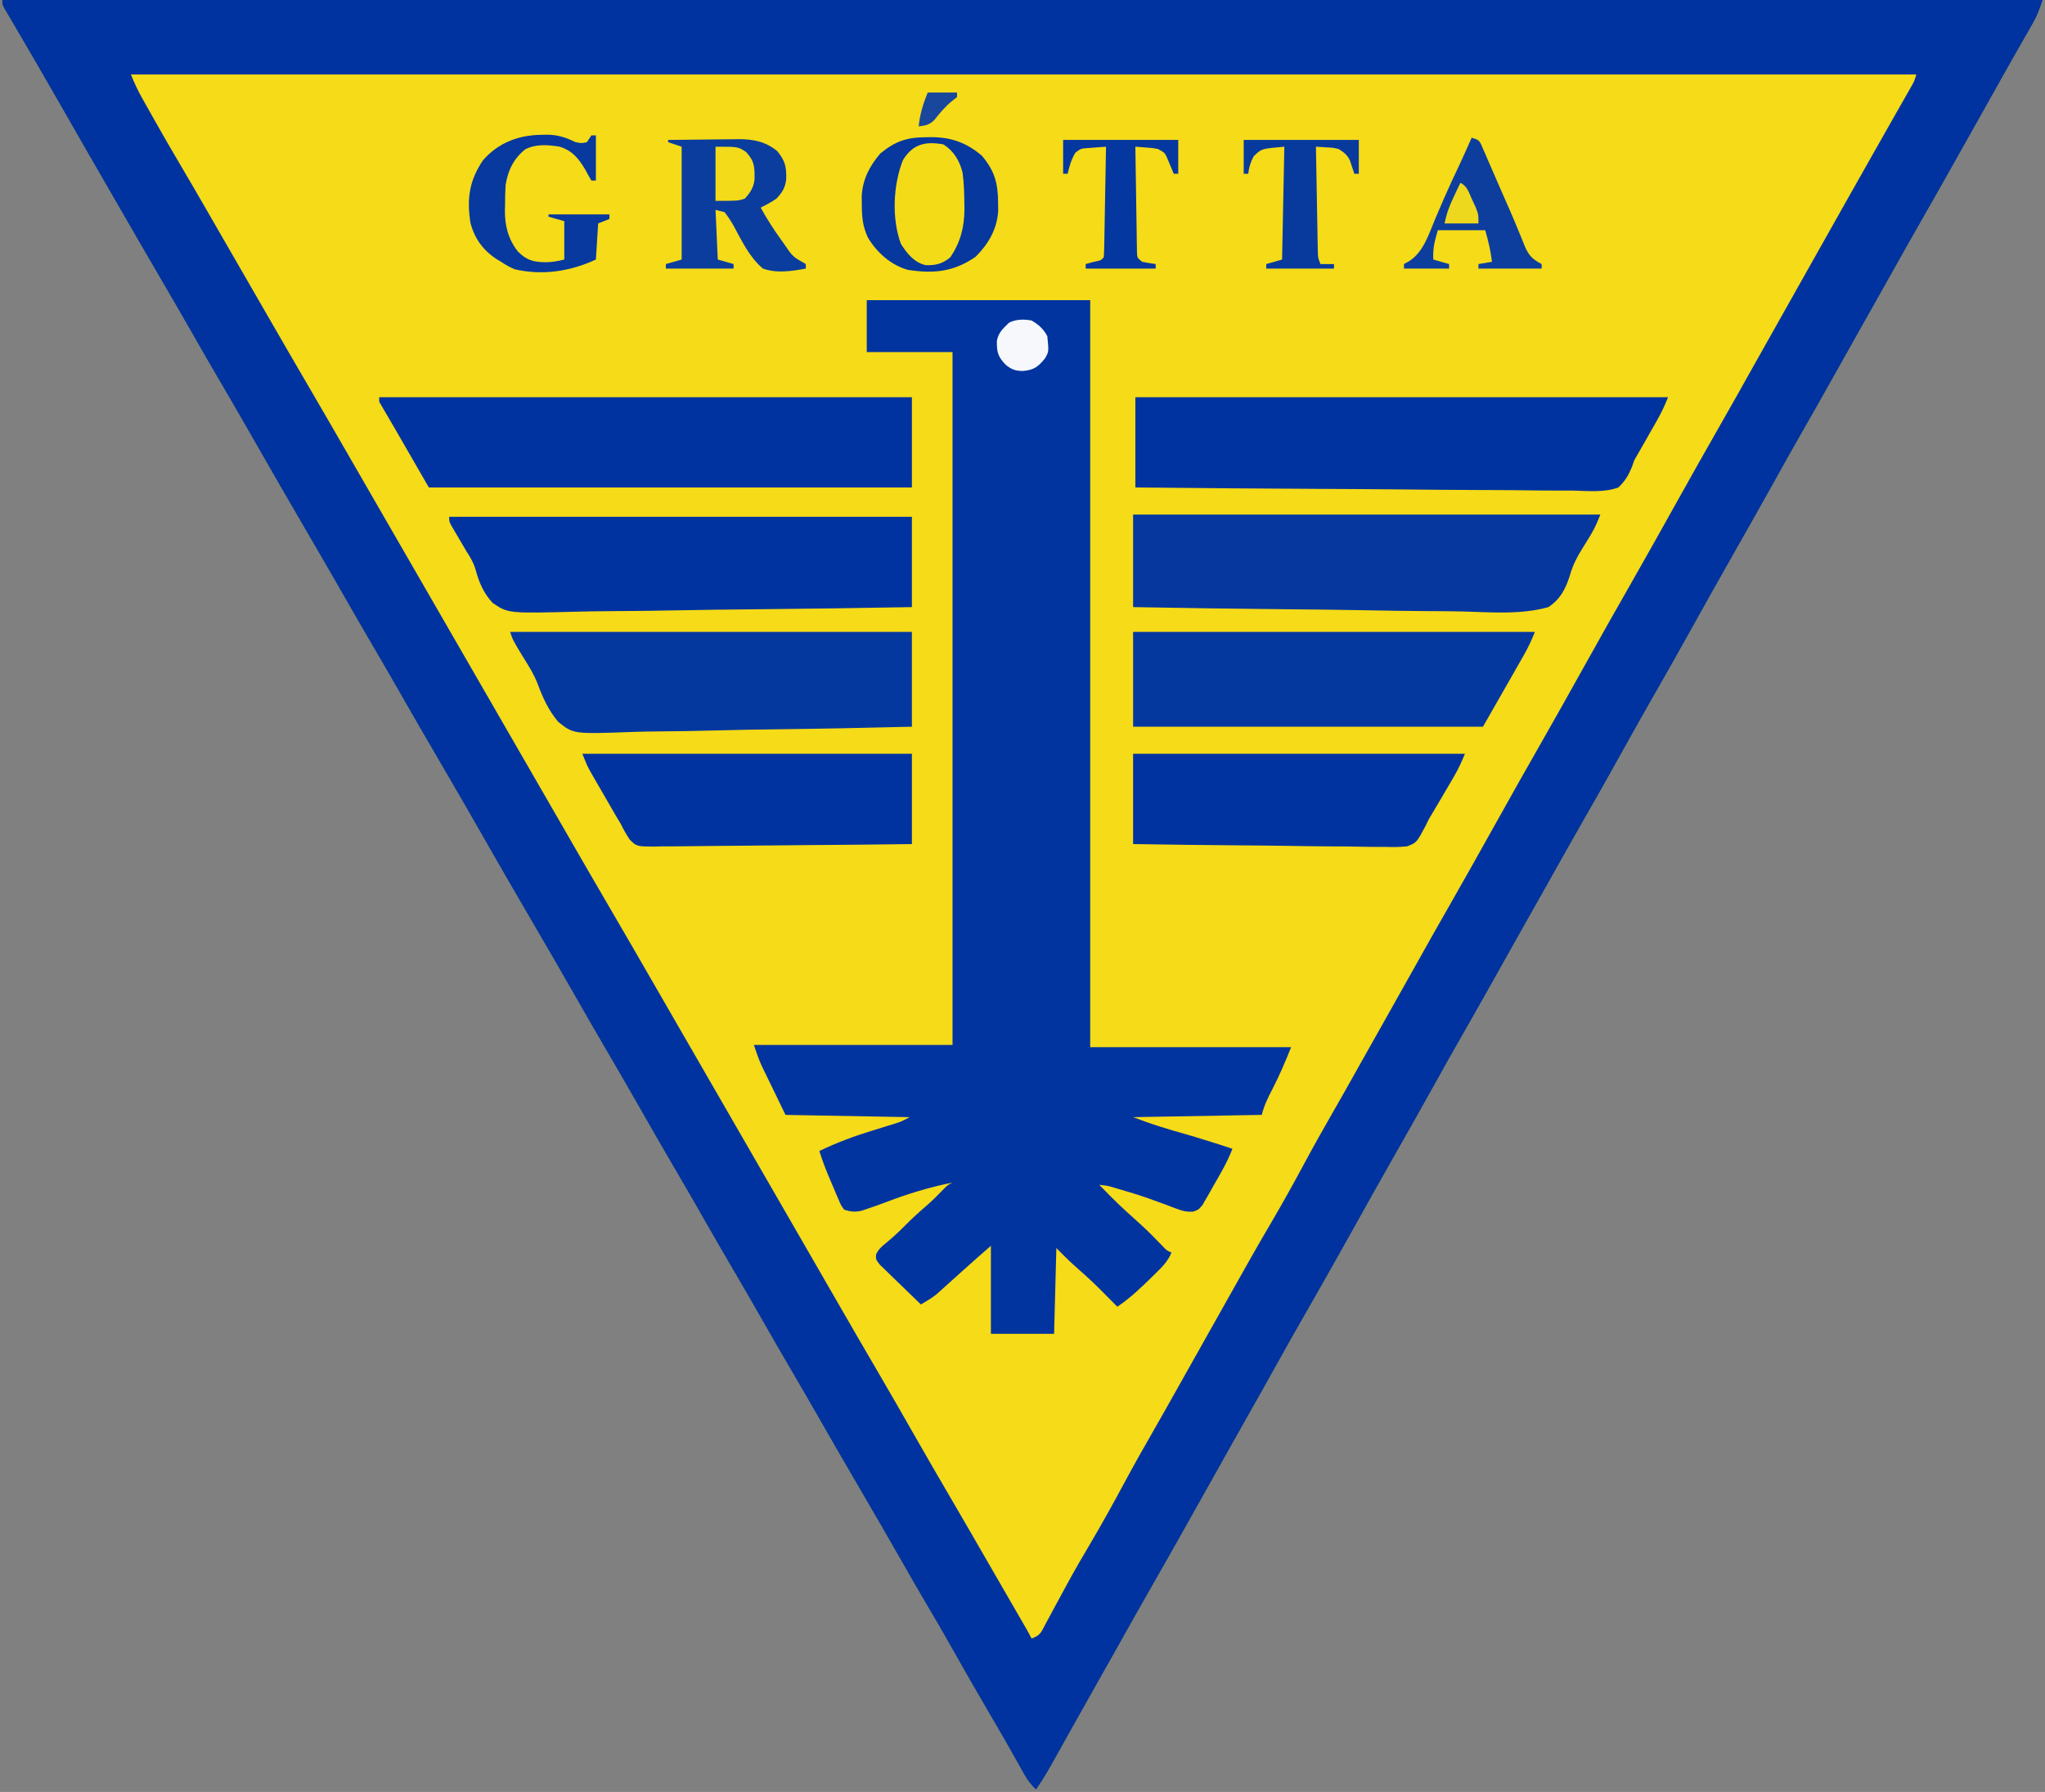 <?xml version="1.0" encoding="UTF-8"?>
<svg version="1.1" xmlns="http://www.w3.org/2000/svg" width="906" height="794">
<rect width="100%" height="100%" fill="#808080" stroke="none"/>
<path d="M0 0 C298.32 0 596.64 0 904 0 C902.615 4.155 901.554 7.089 899.453 10.738 C898.945 11.628 898.437 12.518 897.913 13.435 C897.364 14.385 896.815 15.334 896.25 16.312 C895.072 18.372 893.895 20.432 892.719 22.492 C892.108 23.559 891.497 24.626 890.867 25.726 C887.796 31.112 884.774 36.525 881.75 41.938 C880.574 44.039 879.399 46.141 878.223 48.242 C877.671 49.228 877.12 50.214 876.551 51.229 C873.387 56.881 870.209 62.524 867.031 68.167 C865.977 70.04 864.926 71.914 863.875 73.789 C859.722 81.192 855.533 88.573 851.312 95.938 C846.247 104.781 841.254 113.664 836.282 122.56 C831.846 130.498 827.378 138.418 822.897 146.331 C818.888 153.416 814.909 160.518 810.938 167.625 C806.093 176.293 801.195 184.929 796.255 193.544 C792.736 199.689 789.28 205.867 785.852 212.063 C779.752 223.079 773.519 234.021 767.313 244.978 C761.346 255.515 755.394 266.061 749.522 276.652 C743.449 287.606 737.288 298.507 731.062 309.375 C726.429 317.465 721.871 325.594 717.355 333.75 C711.758 343.86 706.057 353.91 700.312 363.938 C695.247 372.781 690.254 381.664 685.282 390.56 C680.846 398.498 676.378 406.418 671.897 414.331 C667.888 421.416 663.909 428.518 659.938 435.625 C655.093 444.293 650.195 452.929 645.255 461.544 C641.736 467.689 638.28 473.867 634.852 480.063 C628.752 491.079 622.519 502.021 616.313 512.978 C610.343 523.521 604.389 534.071 598.513 544.668 C592.136 556.17 585.656 567.61 579.122 579.024 C578.772 579.635 578.423 580.246 578.062 580.875 C577.712 581.487 577.361 582.1 577 582.73 C572.497 590.599 568.031 598.485 563.648 606.421 C560.385 612.323 557.073 618.195 553.75 624.062 C547.875 634.438 542.044 644.837 536.223 655.242 C532.503 661.89 528.769 668.53 525.031 675.167 C523.977 677.04 522.926 678.914 521.875 680.789 C517.722 688.192 513.533 695.573 509.312 702.938 C504.247 711.781 499.254 720.664 494.282 729.56 C489.852 737.487 485.391 745.397 480.915 753.298 C477.997 758.451 475.097 763.612 472.215 768.785 C471.584 769.916 470.954 771.046 470.305 772.211 C469.09 774.391 467.878 776.572 466.668 778.754 C463.947 783.637 461.204 788.417 458 793 C455.67 790.844 454.121 788.723 452.574 785.957 C452.115 785.143 451.655 784.329 451.182 783.491 C450.689 782.607 450.196 781.723 449.688 780.812 C448.608 778.899 447.527 776.986 446.445 775.074 C445.881 774.076 445.317 773.077 444.735 772.048 C441.889 767.048 438.974 762.088 436.062 757.125 C430.827 748.183 425.696 739.188 420.616 730.157 C417.059 723.844 413.429 717.58 409.735 711.345 C406.457 705.803 403.251 700.22 400.062 694.625 C392.735 681.77 385.32 668.968 377.855 656.193 C372.367 646.801 366.921 637.387 361.539 627.934 C357.736 621.264 353.877 614.628 350 608 C345.129 599.673 340.312 591.318 335.539 582.934 C331.736 576.263 327.877 569.628 324 563 C319.626 555.523 315.286 548.028 311 540.5 C306.797 533.118 302.541 525.769 298.25 518.438 C292.766 509.066 287.36 499.652 281.985 490.218 C276.718 480.977 271.387 471.776 266.014 462.597 C261.737 455.282 257.519 447.935 253.323 440.574 C247.199 429.833 241.005 419.133 234.762 408.461 C228.39 397.567 222.065 386.65 215.812 375.688 C215.472 375.091 215.132 374.494 214.781 373.879 C214.442 373.285 214.104 372.692 213.756 372.081 C207.111 360.432 200.403 348.821 193.637 337.242 C187.555 326.834 181.503 316.411 175.539 305.934 C171.736 299.264 167.877 292.628 164 286 C159.626 278.523 155.286 271.028 151 263.5 C146.774 256.078 142.498 248.686 138.188 241.312 C128.189 224.209 118.298 207.044 108.488 189.831 C104.114 182.171 99.664 174.555 95.211 166.941 C91.436 160.482 87.701 154.002 84 147.5 C79.774 140.078 75.498 132.686 71.188 125.312 C64.381 113.669 57.636 101.991 50.904 90.304 C48.985 86.974 47.063 83.645 45.141 80.316 C38.828 69.386 32.533 58.447 26.279 47.484 C23.017 41.77 19.735 36.068 16.438 30.375 C15.995 29.611 15.553 28.846 15.097 28.059 C12.7 23.919 10.289 19.786 7.867 15.66 C7.356 14.786 6.845 13.913 6.319 13.012 C5.333 11.327 4.344 9.645 3.351 7.964 C2.912 7.212 2.472 6.459 2.02 5.684 C1.629 5.019 1.238 4.354 0.835 3.67 C-0 2 -0 2 0 0 Z " fill="#F5DB18" transform="translate(1,0)"/>
<path d="M0 0 C298.32 0 596.64 0 904 0 C902.615 4.155 901.554 7.089 899.453 10.738 C898.945 11.628 898.437 12.518 897.913 13.435 C897.364 14.385 896.815 15.334 896.25 16.312 C895.072 18.372 893.895 20.432 892.719 22.492 C892.108 23.559 891.497 24.626 890.867 25.726 C887.796 31.112 884.774 36.525 881.75 41.938 C880.574 44.039 879.399 46.141 878.223 48.242 C877.671 49.228 877.12 50.214 876.551 51.229 C873.387 56.881 870.209 62.524 867.031 68.167 C865.977 70.04 864.926 71.914 863.875 73.789 C859.722 81.192 855.533 88.573 851.312 95.938 C846.247 104.781 841.254 113.664 836.282 122.56 C831.846 130.498 827.378 138.418 822.897 146.331 C818.888 153.416 814.909 160.518 810.938 167.625 C806.093 176.293 801.195 184.929 796.255 193.544 C792.736 199.689 789.28 205.867 785.852 212.063 C779.752 223.079 773.519 234.021 767.313 244.978 C761.346 255.515 755.394 266.061 749.522 276.652 C743.449 287.606 737.288 298.507 731.062 309.375 C726.429 317.465 721.871 325.594 717.355 333.75 C711.758 343.86 706.057 353.91 700.312 363.938 C695.247 372.781 690.254 381.664 685.282 390.56 C680.846 398.498 676.378 406.418 671.897 414.331 C667.888 421.416 663.909 428.518 659.938 435.625 C655.093 444.293 650.195 452.929 645.255 461.544 C641.736 467.689 638.28 473.867 634.852 480.063 C628.752 491.079 622.519 502.021 616.313 512.978 C610.343 523.521 604.389 534.071 598.513 544.668 C592.136 556.17 585.656 567.61 579.122 579.024 C578.772 579.635 578.423 580.246 578.062 580.875 C577.712 581.487 577.361 582.1 577 582.73 C572.497 590.599 568.031 598.485 563.648 606.421 C560.385 612.323 557.073 618.195 553.75 624.062 C547.875 634.438 542.044 644.837 536.223 655.242 C532.503 661.89 528.769 668.53 525.031 675.167 C523.977 677.04 522.926 678.914 521.875 680.789 C517.722 688.192 513.533 695.573 509.312 702.938 C504.247 711.781 499.254 720.664 494.282 729.56 C489.852 737.487 485.391 745.397 480.915 753.298 C477.997 758.451 475.097 763.612 472.215 768.785 C471.584 769.916 470.954 771.046 470.305 772.211 C469.09 774.391 467.878 776.572 466.668 778.754 C463.947 783.637 461.204 788.417 458 793 C455.67 790.844 454.121 788.723 452.574 785.957 C452.115 785.143 451.655 784.329 451.182 783.491 C450.689 782.607 450.196 781.723 449.688 780.812 C448.608 778.899 447.527 776.986 446.445 775.074 C445.881 774.076 445.317 773.077 444.735 772.048 C441.889 767.048 438.974 762.088 436.062 757.125 C430.827 748.183 425.696 739.188 420.616 730.157 C417.059 723.844 413.429 717.58 409.735 711.345 C406.457 705.803 403.251 700.22 400.062 694.625 C392.735 681.77 385.32 668.968 377.855 656.193 C372.367 646.801 366.921 637.387 361.539 627.934 C357.736 621.264 353.877 614.628 350 608 C345.129 599.673 340.312 591.318 335.539 582.934 C331.736 576.263 327.877 569.628 324 563 C319.626 555.523 315.286 548.028 311 540.5 C306.797 533.118 302.541 525.769 298.25 518.438 C292.766 509.066 287.36 499.652 281.985 490.218 C276.718 480.977 271.387 471.776 266.014 462.597 C261.737 455.282 257.519 447.935 253.323 440.574 C247.199 429.833 241.005 419.133 234.762 408.461 C228.39 397.567 222.065 386.65 215.812 375.688 C215.472 375.091 215.132 374.494 214.781 373.879 C214.442 373.285 214.104 372.692 213.756 372.081 C207.111 360.432 200.403 348.821 193.637 337.242 C187.555 326.834 181.503 316.411 175.539 305.934 C171.736 299.264 167.877 292.628 164 286 C159.626 278.523 155.286 271.028 151 263.5 C146.774 256.078 142.498 248.686 138.188 241.312 C128.189 224.209 118.298 207.044 108.488 189.831 C104.114 182.171 99.664 174.555 95.211 166.941 C91.436 160.482 87.701 154.002 84 147.5 C79.774 140.078 75.498 132.686 71.188 125.312 C64.381 113.669 57.636 101.991 50.904 90.304 C48.985 86.974 47.063 83.645 45.141 80.316 C38.828 69.386 32.533 58.447 26.279 47.484 C23.017 41.77 19.735 36.068 16.438 30.375 C15.995 29.611 15.553 28.846 15.097 28.059 C12.7 23.919 10.289 19.786 7.867 15.66 C7.356 14.786 6.845 13.913 6.319 13.012 C5.333 11.327 4.344 9.645 3.351 7.964 C2.912 7.212 2.472 6.459 2.02 5.684 C1.629 5.019 1.238 4.354 0.835 3.67 C-0 2 -0 2 0 0 Z M57 33 C58.485 36.712 59.968 39.906 61.906 43.359 C62.48 44.383 63.053 45.408 63.644 46.463 C64.257 47.547 64.869 48.632 65.5 49.75 C66.134 50.877 66.767 52.003 67.42 53.164 C71.25 59.955 75.133 66.71 79.111 73.415 C82.853 79.727 86.524 86.079 90.188 92.438 C90.826 93.545 91.464 94.652 92.121 95.793 C93.429 98.063 94.737 100.334 96.044 102.605 C99.193 108.072 102.347 113.536 105.5 119 C109.264 125.522 113.026 132.045 116.785 138.57 C122.831 149.062 128.891 159.545 135 170 C141.747 181.547 148.433 193.129 155.109 204.718 C158.237 210.147 161.369 215.573 164.5 221 C165.75 223.167 167 225.333 168.25 227.5 C168.869 228.572 169.488 229.645 170.125 230.75 C235.75 344.5 235.75 344.5 237.625 347.75 C238.874 349.916 240.124 352.081 241.373 354.246 C244.512 359.686 247.65 365.127 250.785 370.57 C256.831 381.062 262.891 391.545 269 402 C275.747 413.547 282.433 425.129 289.109 436.718 C292.237 442.147 295.369 447.573 298.5 453 C299.75 455.167 301 457.333 302.25 459.5 C302.869 460.572 303.488 461.645 304.125 462.75 C354.75 550.5 354.75 550.5 356.625 553.75 C357.874 555.916 359.124 558.081 360.373 560.246 C363.512 565.686 366.65 571.127 369.785 576.57 C375.807 587.022 381.847 597.463 387.938 607.875 C393.359 617.145 398.702 626.458 404.019 635.788 C409.22 644.913 414.48 654.001 419.783 663.067 C425.917 673.556 431.983 684.083 438.047 694.612 C440.111 698.193 442.178 701.773 444.246 705.352 C445.286 707.152 446.326 708.952 447.366 710.753 C448.357 712.469 449.349 714.186 450.342 715.902 C450.938 716.935 451.534 717.967 452.148 719.031 C452.676 719.945 453.204 720.858 453.748 721.799 C454.533 723.18 455.289 724.579 456 726 C460.005 724.665 460.331 723.085 462.301 719.402 C462.614 718.825 462.926 718.249 463.249 717.654 C463.924 716.406 464.596 715.156 465.263 713.904 C467.044 710.566 468.855 707.245 470.664 703.922 C471.03 703.248 471.396 702.575 471.772 701.881 C475.116 695.74 478.627 689.705 482.188 683.688 C487.414 674.825 492.385 665.851 497.249 656.786 C501.189 649.455 505.262 642.212 509.413 634.999 C513.303 628.235 517.132 621.437 520.938 614.625 C525.968 605.622 531.025 596.635 536.107 587.662 C538.898 582.732 541.676 577.796 544.434 572.848 C550.211 562.483 556.045 552.164 562.062 541.938 C567.324 532.989 572.341 523.933 577.249 514.787 C581.189 507.455 585.262 500.212 589.413 492.999 C593.303 486.235 597.132 479.437 600.938 472.625 C605.967 463.625 611.023 454.641 616.103 445.669 C620.112 438.584 624.091 431.482 628.062 424.375 C632.337 416.728 636.642 409.1 641 401.5 C647.756 389.717 654.377 377.859 661 366 C668.102 353.283 675.221 340.579 682.466 327.943 C688.727 317.009 694.856 306.001 701 295 C708.102 282.283 715.221 269.579 722.466 256.943 C728.727 246.009 734.856 235.001 741 224 C748.101 211.285 755.219 198.582 762.464 185.948 C766.935 178.14 771.33 170.291 775.719 162.438 C779.626 155.447 783.554 148.469 787.5 141.5 C792.022 133.512 796.52 125.511 801 117.5 C807.099 106.596 813.236 95.715 819.391 84.843 C821.01 81.982 822.628 79.12 824.246 76.258 C824.784 75.306 825.322 74.355 825.876 73.375 C826.95 71.473 828.025 69.571 829.099 67.668 C831.948 62.623 834.805 57.582 837.672 52.547 C838.271 51.493 838.869 50.439 839.486 49.354 C840.639 47.325 841.794 45.298 842.951 43.271 C843.467 42.362 843.984 41.453 844.516 40.516 C844.972 39.714 845.429 38.913 845.899 38.087 C847.122 35.907 847.122 35.907 848 33 C586.97 33 325.94 33 57 33 Z " fill="#0033A0" transform="translate(1,0)"/>
<path d="M0 0 C32.67 0 65.34 0 99 0 C99 109.23 99 218.46 99 331 C128.37 331 157.74 331 188 331 C185.459 337.352 182.943 343.349 179.812 349.375 C177.814 353.228 176.062 356.753 175 361 C146.785 361.495 146.785 361.495 118 362 C126.805 365.233 126.805 365.233 135.688 367.938 C141.051 369.433 146.376 371.019 151.688 372.688 C152.713 373.009 152.713 373.009 153.759 373.338 C156.513 374.206 159.261 375.087 162 376 C159.82 381.764 156.768 386.929 153.688 392.25 C152.834 393.778 152.834 393.778 151.963 395.336 C151.402 396.303 150.84 397.27 150.262 398.266 C149.756 399.15 149.25 400.035 148.729 400.946 C147 403 147 403 144.563 403.875 C141.864 404.007 140.247 403.694 137.734 402.742 C136.534 402.301 136.534 402.301 135.31 401.852 C134.465 401.529 133.62 401.207 132.75 400.875 C130.967 400.222 129.184 399.572 127.398 398.926 C126.501 398.6 125.603 398.275 124.679 397.94 C120.616 396.514 116.508 395.267 112.375 394.062 C111.659 393.852 110.943 393.641 110.206 393.423 C106.661 392.361 106.661 392.361 103 392 C111.738 400.871 111.738 400.871 120.984 409.203 C124.449 412.292 127.658 415.64 130.898 418.961 C132.831 421.041 132.831 421.041 135 422 C133.406 425.912 130.861 428.372 127.875 431.312 C127.386 431.795 126.897 432.277 126.393 432.773 C121.541 437.518 116.658 442.228 111 446 C110.154 445.143 109.309 444.286 108.438 443.402 C100.408 435.265 100.408 435.265 91.879 427.66 C89.134 425.235 86.59 422.59 84 420 C83.67 432.54 83.34 445.08 83 458 C73.76 458 64.52 458 55 458 C55 445.13 55 432.26 55 419 C48.466 424.714 48.466 424.714 42 430.5 C40.333 432 38.667 433.5 37 435 C36.261 435.668 35.523 436.335 34.762 437.023 C33.735 437.94 33.735 437.94 32.688 438.875 C32.093 439.409 31.499 439.942 30.887 440.492 C28.71 442.232 26.397 443.585 24 445 C21.117 442.241 18.252 439.466 15.4 436.675 C14.428 435.728 13.451 434.785 12.469 433.847 C11.061 432.498 9.669 431.132 8.277 429.766 C7.434 428.949 6.591 428.132 5.722 427.29 C4 425 4 425 4.135 422.805 C5.244 420.491 6.566 419.359 8.562 417.75 C11.522 415.281 14.304 412.755 17 410 C20.214 406.736 23.568 403.72 27.043 400.738 C29.671 398.404 32.116 395.912 34.555 393.383 C36 392 36 392 38 391 C28.009 392.962 18.127 395.967 8.625 399.625 C5.699 400.735 2.787 401.783 -0.188 402.75 C-0.985 403.013 -1.783 403.276 -2.605 403.547 C-5.481 404.091 -7.211 403.887 -10 403 C-11.362 401.146 -11.362 401.146 -12.387 398.738 C-12.768 397.866 -13.149 396.994 -13.541 396.096 C-14.109 394.718 -14.109 394.718 -14.688 393.312 C-15.272 391.964 -15.272 391.964 -15.869 390.588 C-17.788 386.118 -19.558 381.65 -21 377 C-13.2 373.217 -5.346 370.343 2.938 367.812 C5.135 367.134 7.332 366.454 9.527 365.77 C10.484 365.477 11.44 365.184 12.426 364.882 C15.299 363.961 15.299 363.961 19 362 C0.85 361.67 -17.3 361.34 -36 361 C-37.939 356.999 -39.877 352.998 -41.875 348.875 C-42.787 346.999 -42.787 346.999 -43.718 345.085 C-44.201 344.085 -44.683 343.085 -45.18 342.055 C-45.918 340.531 -45.918 340.531 -46.671 338.976 C-47.972 336.062 -48.991 333.027 -50 330 C-20.96 330 8.08 330 38 330 C38 228.69 38 127.38 38 23 C25.46 23 12.92 23 0 23 C0 15.41 0 7.82 0 0 Z " fill="#02349F" transform="translate(384,133)"/>
<path d="M0 0 C77.88 0 155.76 0 236 0 C236 13.2 236 26.4 236 40 C165.38 40 94.76 40 22 40 C17.05 31.42 12.1 22.84 7 14 C3.535 8.06 3.535 8.06 0 2 C0 1.34 0 0.68 0 0 Z " fill="#00339F" transform="translate(168,176)"/>
<path d="M0 0 C77.88 0 155.76 0 236 0 C234.544 3.641 233.122 6.729 231.207 10.098 C230.384 11.549 230.384 11.549 229.545 13.029 C228.973 14.03 228.402 15.031 227.812 16.062 C226.984 17.523 226.984 17.523 226.139 19.014 C224.434 22.014 222.723 25.01 221 28 C220.669 28.96 220.338 29.92 219.996 30.909 C218.412 34.711 216.978 37.128 214 40 C207.613 42.329 200.239 41.512 193.561 41.362 C191.451 41.359 189.342 41.361 187.233 41.368 C181.513 41.371 175.796 41.301 170.077 41.217 C164.098 41.142 158.119 41.135 152.14 41.12 C140.821 41.083 129.503 40.985 118.184 40.864 C105.297 40.73 92.409 40.664 79.522 40.604 C53.013 40.478 26.507 40.258 0 40 C0 26.8 0 13.6 0 0 Z " fill="#00339F" transform="translate(503,176)"/>
<path d="M0 0 C68.31 0 136.62 0 207 0 C205.729 3.178 204.706 5.697 203.004 8.539 C202.636 9.159 202.269 9.78 201.89 10.419 C201.019 11.866 200.131 13.301 199.222 14.724 C196.7 18.756 194.759 22.407 193.503 27.007 C191.61 32.924 189.286 37.495 184 41 C171.761 44.455 158.31 43.268 145.73 42.926 C140.603 42.807 135.475 42.797 130.347 42.774 C120.648 42.715 110.954 42.559 101.257 42.368 C90.213 42.156 79.169 42.051 68.123 41.956 C45.413 41.758 22.708 41.41 0 41 C0 27.47 0 13.94 0 0 Z " fill="#05379F" transform="translate(502,228)"/>
<path d="M0 0 C67.65 0 135.3 0 205 0 C205 13.2 205 26.4 205 40 C181.33 40.429 157.662 40.779 133.989 40.984 C122.997 41.082 112.007 41.216 101.016 41.433 C91.433 41.623 81.852 41.745 72.268 41.788 C67.194 41.812 62.126 41.87 57.054 42.009 C26.165 42.821 26.165 42.821 19.254 38.14 C15.196 33.743 13.178 28.958 11.651 23.232 C10.763 20.186 9.24 17.706 7.52 15.059 C7.059 14.272 6.598 13.485 6.123 12.674 C5.209 11.115 4.292 9.558 3.373 8.002 C2.926 7.237 2.48 6.472 2.02 5.684 C1.629 5.019 1.238 4.354 0.835 3.67 C0 2 0 2 0 0 Z " fill="#0033A0" transform="translate(199,229)"/>
<path d="M0 0 C58.74 0 117.48 0 178 0 C176.552 3.62 175.148 6.682 173.242 10.027 C172.698 10.986 172.154 11.944 171.594 12.932 C171.027 13.924 170.459 14.916 169.875 15.938 C169.331 16.895 168.787 17.852 168.227 18.838 C163.831 26.566 159.411 34.281 155 42 C103.85 42 52.7 42 0 42 C0 28.14 0 14.28 0 0 Z " fill="#05389F" transform="translate(502,280)"/>
<path d="M0 0 C58.74 0 117.48 0 178 0 C178 13.86 178 27.72 178 42 C158.145 42.498 138.296 42.902 118.436 43.14 C109.214 43.253 99.996 43.407 90.777 43.66 C82.736 43.88 74.698 44.021 66.654 44.07 C62.397 44.099 58.149 44.165 53.895 44.326 C28.104 45.265 28.104 45.265 21.349 39.892 C16.999 34.75 14.429 29.089 12.121 22.811 C10.338 18.339 7.806 14.375 5.25 10.312 C1.182 3.545 1.182 3.545 0 0 Z " fill="#05389F" transform="translate(226,280)"/>
<path d="M0 0 C48.51 0 97.02 0 147 0 C145.493 3.766 144.012 6.89 141.988 10.352 C141.395 11.369 140.801 12.386 140.189 13.434 C139.57 14.487 138.951 15.54 138.312 16.625 C137.712 17.655 137.112 18.685 136.494 19.746 C134.681 22.843 132.863 25.932 131 29 C130.57 29.888 130.14 30.777 129.697 31.692 C125.606 39.386 125.606 39.386 121.381 41.001 C118.148 41.356 115.074 41.362 111.823 41.249 C110.007 41.251 110.007 41.251 108.154 41.254 C104.85 41.247 101.554 41.192 98.251 41.115 C94.795 41.046 91.338 41.04 87.881 41.027 C81.343 40.993 74.806 40.903 68.268 40.792 C60.823 40.669 53.376 40.609 45.93 40.554 C30.618 40.439 15.31 40.237 0 40 C0 26.8 0 13.6 0 0 Z " fill="#00339F" transform="translate(502,334)"/>
<path d="M0 0 C48.18 0 96.36 0 146 0 C146 13.2 146 26.4 146 40 C130.066 40.203 114.134 40.369 98.199 40.466 C90.8 40.513 83.402 40.576 76.004 40.679 C69.554 40.769 63.106 40.827 56.656 40.847 C53.241 40.859 49.828 40.886 46.413 40.952 C42.599 41.017 38.787 41.026 34.972 41.022 C33.279 41.07 33.279 41.07 31.552 41.12 C24.054 41.031 24.054 41.031 21.001 38.045 C19.453 35.755 18.2 33.486 17 31 C15.997 29.352 15.997 29.352 14.974 27.671 C13.062 24.366 11.152 21.06 9.25 17.75 C8.572 16.581 7.893 15.411 7.215 14.242 C6.572 13.126 5.928 12.01 5.266 10.859 C4.686 9.854 4.106 8.848 3.509 7.812 C2 5 2 5 0 0 Z " fill="#00339F" transform="translate(258,334)"/>
<path d="M0 0 C1.108 -0.018 1.108 -0.018 2.238 -0.037 C11.063 -0.06 18.035 2.435 24.75 8.188 C30.44 14.935 31.89 20.368 31.938 29.125 C31.952 30.31 31.966 31.494 31.98 32.715 C31.444 40.796 27.635 47.302 22 52.938 C12.429 59.564 3.681 60.544 -7.898 58.785 C-15.452 56.758 -21.782 51.085 -25.75 44.438 C-28.087 39.374 -28.41 35.418 -28.438 29.812 C-28.452 28.526 -28.466 27.24 -28.48 25.914 C-28.024 18.525 -24.976 12.771 -20.25 7.188 C-13.668 1.796 -8.477 0.007 0 0 Z " fill="#06389E" transform="translate(410.25,60.812)"/>
<path d="M0 0 C5.265 -0.075 10.53 -0.129 15.796 -0.165 C17.584 -0.18 19.373 -0.2 21.161 -0.226 C23.743 -0.263 26.324 -0.28 28.906 -0.293 C29.696 -0.308 30.486 -0.324 31.3 -0.34 C37.706 -0.342 43.33 0.751 48.375 5 C51.949 9.399 52.445 11.977 52.309 17.496 C51.844 21.267 50.569 23.234 48 26 C45.723 27.56 43.481 28.759 41 30 C43.752 34.98 46.734 39.639 50.062 44.25 C50.496 44.861 50.93 45.472 51.377 46.102 C55.246 51.783 55.246 51.783 61 55 C61 55.66 61 56.32 61 57 C54.667 58.144 48.2 59.199 42 57 C36.063 52.028 32.624 44.712 29 38 C27.765 35.825 26.545 33.986 25 32 C23.68 31.67 22.36 31.34 21 31 C21.33 38.26 21.66 45.52 22 53 C24.31 53.66 26.62 54.32 29 55 C29 55.66 29 56.32 29 57 C19.1 57 9.2 57 -1 57 C-1 56.34 -1 55.68 -1 55 C1.31 54.34 3.62 53.68 6 53 C6 36.5 6 20 6 3 C4.02 2.34 2.04 1.68 0 1 C0 0.67 0 0.34 0 0 Z " fill="#0B3D9E" transform="translate(296,62)"/>
<path d="M0 0 C0.691 -0.021 1.382 -0.041 2.094 -0.062 C7.231 -0.101 10.623 1.042 15.25 3.25 C17.963 3.754 17.963 3.754 20.25 3.25 C20.91 2.26 21.57 1.27 22.25 0.25 C22.91 0.25 23.57 0.25 24.25 0.25 C24.25 6.85 24.25 13.45 24.25 20.25 C23.59 20.25 22.93 20.25 22.25 20.25 C21.318 18.721 20.454 17.15 19.625 15.562 C16.62 10.482 13.971 7.117 8.25 5.25 C3 4.412 -2.168 3.957 -7.035 6.395 C-12.207 10.556 -14.74 15.749 -15.75 22.25 C-15.94 25.188 -15.981 28.119 -16 31.062 C-16.021 31.831 -16.041 32.6 -16.062 33.393 C-16.109 40.257 -14.643 46.077 -10.375 51.625 C-6.438 55.562 -3.625 56.34 1.812 56.438 C4.935 56.41 7.138 56.028 10.25 55.25 C10.25 49.64 10.25 44.03 10.25 38.25 C7.94 37.59 5.63 36.93 3.25 36.25 C3.25 35.92 3.25 35.59 3.25 35.25 C12.16 35.25 21.07 35.25 30.25 35.25 C30.25 35.91 30.25 36.57 30.25 37.25 C28.6 37.91 26.95 38.57 25.25 39.25 C24.92 44.53 24.59 49.81 24.25 55.25 C12.945 60.481 0.667 62.421 -11.715 59.566 C-13.916 58.634 -15.774 57.591 -17.75 56.25 C-18.453 55.826 -19.155 55.402 -19.879 54.965 C-25.82 51.037 -29.609 45.801 -31.352 38.852 C-32.969 28.293 -31.835 20.183 -25.75 11.25 C-19.1 3.546 -9.954 0.073 0 0 Z " fill="#07399E" transform="translate(239.75,59.75)"/>
<path d="M0 0 C4.581 2.97 7.125 7.195 8.438 12.438 C9.101 17.143 9.193 21.879 9.25 26.625 C9.26 27.329 9.269 28.034 9.279 28.76 C9.228 36.655 7.496 43.449 3 50 C-0.342 52.877 -3.506 53.657 -7.941 53.48 C-13.045 52.289 -16.17 48.3 -18.875 44.062 C-23.005 32.821 -22.334 18.091 -18 7 C-13.627 -0.179 -8.063 -1.499 0 0 Z " fill="#F4DB18" transform="translate(418,64)"/>
<path d="M0 0 C3 1 3 1 4.056 2.696 C4.531 3.792 4.531 3.792 5.016 4.91 C5.376 5.727 5.737 6.544 6.108 7.386 C6.485 8.269 6.862 9.152 7.25 10.062 C7.646 10.968 8.042 11.873 8.451 12.806 C9.643 15.533 10.821 18.266 12 21 C12.631 22.442 13.264 23.884 13.898 25.324 C14.188 25.982 14.477 26.64 14.775 27.317 C15.34 28.602 15.905 29.887 16.471 31.171 C17.964 34.577 19.412 37.996 20.812 41.441 C21.116 42.173 21.419 42.904 21.732 43.657 C22.311 45.054 22.877 46.455 23.428 47.862 C25.223 52.149 26.902 53.895 31 56 C31 56.66 31 57.32 31 58 C21.76 58 12.52 58 3 58 C3 57.34 3 56.68 3 56 C5.97 55.505 5.97 55.505 9 55 C8.395 50.056 7.39 45.865 6 41 C-0.93 41 -7.86 41 -15 41 C-16.49 46.216 -17.247 48.928 -17 54 C-14.69 54.66 -12.38 55.32 -10 56 C-10 56.66 -10 57.32 -10 58 C-16.6 58 -23.2 58 -30 58 C-30 57.34 -30 56.68 -30 56 C-29.258 55.587 -28.515 55.175 -27.75 54.75 C-21.327 50.662 -19.026 42.804 -16.188 36.062 C-15.305 33.998 -14.421 31.934 -13.535 29.871 C-13.105 28.868 -12.674 27.865 -12.231 26.832 C-10.079 21.882 -7.779 17.008 -5.473 12.129 C-3.583 8.114 -1.782 4.064 0 0 Z " fill="#0D3E9E" transform="translate(652,61)"/>
<path d="M0 0 C16.83 0 33.66 0 51 0 C51 4.95 51 9.9 51 15 C50.34 15 49.68 15 49 15 C48.83 14.457 48.66 13.915 48.484 13.355 C48.242 12.64 48 11.925 47.75 11.188 C47.402 10.126 47.402 10.126 47.047 9.043 C45.729 6.47 44.447 5.531 42 4 C39.421 3.43 39.421 3.43 36.75 3.312 C35.858 3.247 34.966 3.181 34.047 3.113 C33.371 3.076 32.696 3.039 32 3 C32.118 9.924 32.242 16.847 32.372 23.77 C32.416 26.126 32.457 28.482 32.497 30.839 C32.555 34.222 32.619 37.605 32.684 40.988 C32.7 42.045 32.717 43.101 32.734 44.189 C32.764 45.66 32.764 45.66 32.795 47.161 C32.818 48.457 32.818 48.457 32.842 49.779 C32.92 52.174 32.92 52.174 34 55 C35.98 55 37.96 55 40 55 C40 55.66 40 56.32 40 57 C30.1 57 20.2 57 10 57 C10 56.34 10 55.68 10 55 C12.31 54.34 14.62 53.68 17 53 C17.33 36.5 17.66 20 18 3 C7.825 3.873 7.825 3.873 4.375 7.312 C3.03 9.941 2.334 12.076 2 15 C1.34 15 0.68 15 0 15 C0 10.05 0 5.1 0 0 Z " fill="#083A9E" transform="translate(551,62)"/>
<path d="M0 0 C16.83 0 33.66 0 51 0 C51 4.95 51 9.9 51 15 C50.34 15 49.68 15 49 15 C48.746 14.374 48.492 13.747 48.23 13.102 C47.886 12.284 47.542 11.467 47.188 10.625 C46.851 9.813 46.515 9.001 46.168 8.164 C45.056 5.699 45.056 5.699 42 4 C39.491 3.544 39.491 3.544 36.812 3.375 C35.911 3.3 35.01 3.225 34.082 3.148 C33.395 3.099 32.708 3.05 32 3 C32.092 9.942 32.199 16.884 32.317 23.825 C32.356 26.188 32.391 28.551 32.422 30.914 C32.467 34.305 32.525 37.695 32.586 41.086 C32.597 42.147 32.609 43.209 32.621 44.303 C32.641 45.283 32.661 46.264 32.681 47.275 C32.694 48.141 32.708 49.007 32.722 49.899 C32.812 52.218 32.812 52.218 35 54 C36.988 54.398 38.989 54.738 41 55 C41 55.66 41 56.32 41 57 C30.77 57 20.54 57 10 57 C10 56.34 10 55.68 10 55 C11.134 54.691 12.269 54.381 13.438 54.062 C16.788 53.371 16.788 53.371 18 52 C18.123 50.466 18.178 48.927 18.205 47.388 C18.225 46.407 18.245 45.427 18.266 44.416 C18.282 43.349 18.299 42.283 18.316 41.184 C18.337 40.097 18.358 39.011 18.379 37.892 C18.445 34.407 18.504 30.922 18.562 27.438 C18.606 25.081 18.649 22.725 18.693 20.369 C18.801 14.58 18.902 8.79 19 3 C17.219 3.124 15.44 3.259 13.66 3.398 C12.669 3.472 11.678 3.546 10.656 3.623 C7.877 3.832 7.877 3.832 5.438 5.625 C3.615 8.637 2.789 11.583 2 15 C1.34 15 0.68 15 0 15 C0 10.05 0 5.1 0 0 Z " fill="#04379F" transform="translate(471,62)"/>
<path d="M0 0 C3.025 1.736 5.418 3.836 7 7 C7.681 13.813 7.681 13.813 5.953 16.824 C2.822 20.628 1.134 21.887 -3.75 22.375 C-7.101 22.351 -8.849 21.756 -11.438 19.625 C-14.883 16.095 -15.396 14.072 -15.359 9.105 C-14.724 5.384 -12.66 3.597 -10 1 C-6.771 -0.614 -3.49 -0.596 0 0 Z " fill="#F6F8FB" transform="translate(457,142)"/>
<path d="M0 0 C10 0 10 0 13.562 2.375 C17.327 6.429 17.336 9.075 17.289 14.449 C16.872 18.131 15.445 20.276 13 23 C10 24 10 24 0 24 C0 16.08 0 8.16 0 0 Z " fill="#F4DB19" transform="translate(317,65)"/>
<path d="M0 0 C3.119 1.56 3.691 4.199 5.125 7.312 C5.664 8.464 6.203 9.615 6.758 10.801 C8 14 8 14 8 18 C3.05 18 -1.9 18 -7 18 C-6.098 13.489 -4.889 10.299 -2.938 6.188 C-2.116 4.445 -2.116 4.445 -1.277 2.668 C-0.856 1.788 -0.434 0.907 0 0 Z " fill="#EED81E" transform="translate(647,81)"/>
<path d="M0 0 C4.29 0 8.58 0 13 0 C13 0.66 13 1.32 13 2 C12.319 2.536 11.639 3.072 10.938 3.625 C7.729 6.219 5.385 9.063 2.844 12.293 C0.61 14.361 -1.018 14.658 -4 15 C-3.432 9.545 -2.054 5.089 0 0 Z " fill="#18479B" transform="translate(411,41)"/>
</svg>
